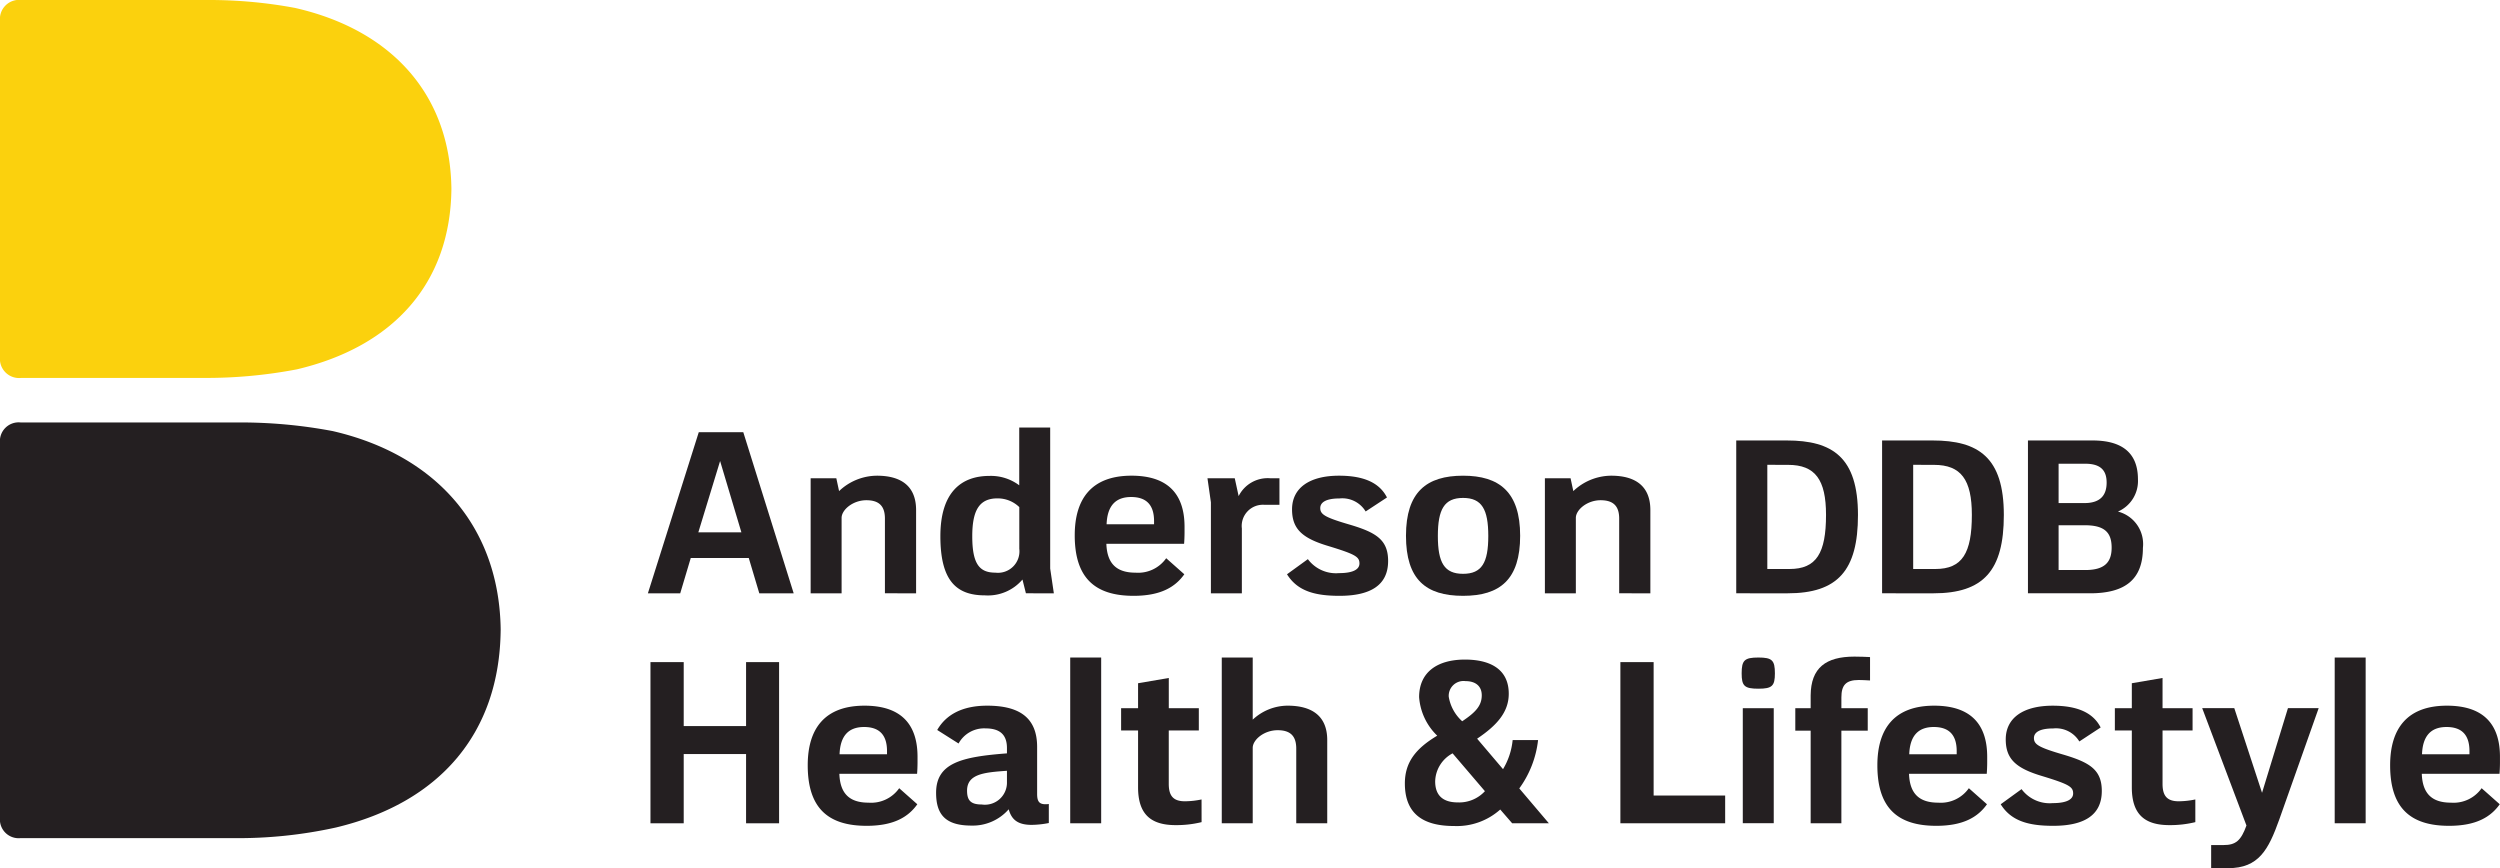 <svg xmlns="http://www.w3.org/2000/svg" width="230.357" height="80"><g data-name="Group 12" fill="#241f21"><path data-name="Path 8" d="M68.993 51.415h-5.344l-.972 3.257h-2.979l4.69-14.851h4.1l4.645 14.851h-3.168zm-2.641-8.935l-2.006 6.57h3.967z"/><path data-name="Path 9" d="M81.539 54.668v-6.886c0-1.12-.507-1.69-1.711-1.69-1.246 0-2.281.887-2.281 1.626v6.95h-2.852v-10.6h2.366l.254 1.183a5.1 5.1 0 013.485-1.419c2.3 0 3.612 1.014 3.612 3.169v7.668z"/><path data-name="Path 10" d="M94.53 54.668l-.317-1.268a4.176 4.176 0 01-3.464 1.458c-2.683 0-4.1-1.415-4.1-5.45 0-4.119 1.986-5.556 4.52-5.556a4.354 4.354 0 012.746.866v-5.323h2.852v12.992l.337 2.282zm-2.619-8.746c-1.648 0-2.324 1.056-2.324 3.486 0 2.555.655 3.358 2.134 3.358a1.979 1.979 0 002.2-2.2v-3.84a2.854 2.854 0 00-2.01-.803z"/><path data-name="Path 11" d="M99.029 49.323c0-3.4 1.585-5.471 5.175-5.492 3.823-.021 4.943 2.134 4.943 4.711v.508c0 .38-.021.844-.042 1.056h-7.161c.063 1.8.908 2.661 2.683 2.661a3.158 3.158 0 002.83-1.331l1.669 1.479c-.824 1.162-2.154 1.986-4.669 1.986-3.59 0-5.428-1.669-5.428-5.578zm7.309-1.309c0-1.5-.719-2.218-2.113-2.218-1.479 0-2.2.866-2.26 2.513h4.373z"/><path data-name="Path 12" d="M117.892 46.514h-1.394a1.952 1.952 0 00-2.07 2.176v5.979h-2.852v-8.385l-.317-2.218h2.514l.359 1.648a2.986 2.986 0 012.873-1.648h.887z"/><path data-name="Path 13" d="M123.426 54.901c-2.24 0-3.866-.423-4.838-1.986l1.923-1.394a3.227 3.227 0 002.872 1.288c1.4 0 1.881-.4 1.881-.887 0-.612-.359-.845-2.852-1.605-2.407-.718-3.359-1.563-3.359-3.38 0-2.006 1.648-3.105 4.33-3.105 2.325 0 3.74.676 4.416 2.007l-1.964 1.289a2.512 2.512 0 00-2.408-1.2c-1.246 0-1.775.359-1.775.887 0 .591.444.866 2.767 1.542 2.408.719 3.486 1.4 3.486 3.339-.001 2.254-1.67 3.205-4.479 3.205z"/><path data-name="Path 14" d="M134.811 54.901c-3.422 0-5.26-1.5-5.26-5.534s1.901-5.535 5.26-5.535c3.338 0 5.26 1.5 5.26 5.535s-1.859 5.534-5.26 5.534zm0-2.028c1.733 0 2.324-1.035 2.324-3.486s-.591-3.507-2.324-3.507-2.323 1.056-2.323 3.507.591 3.486 2.323 3.486z"/><path data-name="Path 15" d="M149.196 54.668v-6.886c0-1.12-.507-1.69-1.711-1.69-1.246 0-2.282.887-2.282 1.626v6.95h-2.852v-10.6h2.366l.253 1.183a5.1 5.1 0 013.487-1.419c2.3 0 3.612 1.014 3.612 3.169v7.668z"/><path data-name="Path 16" d="M159.982 54.668V40.586h4.647c4.247 0 6.57 1.563 6.57 6.871 0 5.128-1.882 7.212-6.49 7.212zm2.864-11.839v9.6h2.044c2.483 0 3.365-1.462 3.365-4.988 0-3.245-1-4.607-3.486-4.607z"/><path data-name="Path 17" d="M173.421 54.668V40.586h4.648c4.246 0 6.57 1.563 6.57 6.871 0 5.128-1.882 7.212-6.49 7.212zm2.865-11.839v9.6h2.04c2.484 0 3.366-1.462 3.366-4.988 0-3.245-1-4.607-3.486-4.607z"/><path data-name="Path 18" d="M186.861 54.668V40.586h5.95c2.6 0 4.186 1.042 4.186 3.586a3.069 3.069 0 01-1.843 2.965 3.093 3.093 0 012.3 3.345c0 2.964-1.7 4.186-4.868 4.186zm2.824-11.939v3.626h2.383c1.5 0 2.043-.761 2.043-1.883s-.541-1.743-1.983-1.743zm0 5.669v4.126h2.463c1.783 0 2.424-.721 2.424-2.063 0-1.442-.7-2.063-2.484-2.063z"/><path data-name="Path 19" d="M59.936 61.009h3.063v5.894h5.746v-5.894h3.042V75.86h-3.042v-6.38h-5.746v6.38h-3.063z"/><path data-name="Path 20" d="M74.426 70.515c0-3.4 1.585-5.471 5.175-5.492 3.824-.021 4.943 2.134 4.943 4.711v.508c0 .38-.021.844-.042 1.056h-7.161c.064 1.8.908 2.661 2.683 2.661a3.16 3.16 0 002.831-1.331l1.669 1.479c-.825 1.162-2.154 1.986-4.669 1.986-3.591 0-5.429-1.669-5.429-5.578zm7.306-1.309c0-1.5-.718-2.218-2.112-2.218-1.479 0-2.2.866-2.26 2.513h4.372z"/><path data-name="Path 21" d="M89.508 76.071c-2.408 0-3.253-1.035-3.253-3.02 0-2.747 2.345-3.317 6.528-3.634v-.485c0-1.226-.633-1.817-1.986-1.817a2.685 2.685 0 00-2.472 1.394l-1.967-1.246c.824-1.436 2.345-2.24 4.6-2.24 2.937 0 4.606 1.078 4.606 3.8v4.33c0 .655.169.951.76.951a2.086 2.086 0 00.317-.021v1.753a8.528 8.528 0 01-1.584.17c-1.331 0-1.859-.528-2.113-1.436a4.394 4.394 0 01-3.436 1.501zm-.4-3.21c0 .908.359 1.267 1.351 1.267a2.031 2.031 0 002.324-2.07v-1.035c-2.113.147-3.676.295-3.676 1.838z"/><path data-name="Path 22" d="M101.465 60.586v15.273h-2.852V60.586z"/><path data-name="Path 23" d="M110.717 75.754a9.731 9.731 0 01-2.388.275c-2.281 0-3.464-.992-3.464-3.485v-5.24h-1.563v-2.049h1.563v-2.3l2.831-.485v2.788h2.767v2.046h-2.77v4.922c0 1.035.359 1.606 1.479 1.606a7.544 7.544 0 001.542-.169z"/><path data-name="Path 24" d="M119.44 75.859v-6.886c0-1.12-.507-1.69-1.711-1.69-1.268 0-2.3.887-2.3 1.626v6.95h-2.852V60.586h2.852v5.725a4.739 4.739 0 013.211-1.289c2.323 0 3.655 1.014 3.655 3.169v7.668z"/><path data-name="Path 25" d="M132.43 67.788a5.488 5.488 0 01-1.669-3.549c0-2.281 1.648-3.464 4.225-3.464 2.2 0 4.035.8 4.035 3.148 0 1.711-1.12 2.936-2.915 4.141l2.387 2.809a6.394 6.394 0 00.887-2.683h2.343a9.327 9.327 0 01-1.732 4.457l2.725 3.211h-3.38l-1.1-1.268a5.99 5.99 0 01-4.246 1.521c-2.7 0-4.542-.992-4.542-3.929.004-1.941.996-3.208 2.982-4.394zm4.394 5.113l-2.978-3.486a3.008 3.008 0 00-1.605 2.578c0 1.289.7 1.944 2.091 1.944a3.221 3.221 0 002.491-1.034zm-2.091-6.443c1.2-.8 1.8-1.415 1.8-2.387 0-.867-.591-1.31-1.5-1.31a1.364 1.364 0 00-1.542 1.437 3.891 3.891 0 001.242 2.261z"/><path data-name="Path 26" d="M149.307 61.009h3.063v12.294h6.591v2.556h-9.654z"/><path data-name="Path 27" d="M160.481 62.044c0-1.2.254-1.458 1.542-1.458 1.267 0 1.521.254 1.521 1.458 0 1.161-.254 1.415-1.521 1.415-1.29 0-1.542-.254-1.542-1.415zm2.957 3.21v10.6h-2.852v-10.6z"/><path data-name="Path 28" d="M165.424 67.326v-2.071h1.415v-1.183c.022-2.535 1.394-3.57 4.035-3.57.507 0 .992.022 1.437.042v2.155c-.4-.022-.761-.042-1.035-.042-1.2 0-1.605.486-1.605 1.605v.992h2.428v2.071h-2.429v8.534h-2.831v-8.533z"/><path data-name="Path 29" d="M172.986 70.515c0-3.4 1.585-5.471 5.176-5.492 3.824-.021 4.944 2.134 4.944 4.711v.508c0 .38-.022.844-.042 1.056h-7.162c.064 1.8.909 2.661 2.683 2.661a3.16 3.16 0 002.831-1.331l1.669 1.479c-.824 1.162-2.154 1.986-4.669 1.986-3.592 0-5.43-1.669-5.43-5.578zm7.309-1.309c0-1.5-.718-2.218-2.112-2.218-1.479 0-2.2.866-2.26 2.513h4.372z"/><path data-name="Path 30" d="M189.187 76.093c-2.24 0-3.865-.423-4.837-1.986l1.922-1.394a3.228 3.228 0 002.873 1.289c1.394 0 1.88-.4 1.88-.887 0-.612-.359-.845-2.852-1.605-2.408-.718-3.358-1.563-3.358-3.38 0-2.006 1.647-3.105 4.33-3.105 2.324 0 3.739.676 4.415 2.007l-1.964 1.289a2.511 2.511 0 00-2.408-1.2c-1.246 0-1.775.359-1.775.887 0 .591.444.866 2.768 1.542 2.408.719 3.485 1.4 3.485 3.339-.001 2.253-1.669 3.204-4.479 3.204z"/><path data-name="Path 31" d="M202.284 75.754a9.729 9.729 0 01-2.388.275c-2.281 0-3.464-.992-3.464-3.485v-5.24h-1.563v-2.049h1.563v-2.3l2.831-.485v2.788h2.767v2.046h-2.767v4.922c0 1.035.359 1.606 1.479 1.606a7.543 7.543 0 001.542-.169z"/><path data-name="Path 32" d="M208.431 73.051l2.387-7.8h2.831l-3.633 10.267c-.993 2.768-1.88 4.478-4.711 4.478h-1.563v-2.13h1.141c1.12 0 1.605-.4 2.112-1.8l-4.078-10.815h2.957z"/><path data-name="Path 33" d="M217.978 60.586v15.273h-2.852V60.586z"/><path data-name="Path 34" d="M220.234 70.515c0-3.4 1.585-5.471 5.176-5.492 3.824-.021 4.944 2.134 4.944 4.711v.508c0 .38-.021.844-.042 1.056h-7.161c.063 1.8.908 2.661 2.682 2.661a3.16 3.16 0 002.831-1.331l1.669 1.479c-.824 1.162-2.154 1.986-4.669 1.986-3.588 0-5.43-1.669-5.43-5.578zm7.309-1.309c0-1.5-.718-2.218-2.112-2.218-1.479 0-2.2.866-2.26 2.513h4.372z"/></g><g data-name="Group 13"><path data-name="Path 35" d="M46.132 58.077c-.1 9.533-5.672 15.9-15.173 18.17a41.708 41.708 0 01-9.527.979H1.905A1.728 1.728 0 010 75.321V40.832a1.728 1.728 0 011.905-1.905H22a45.405 45.405 0 018.652.793c9.523 2.195 15.385 8.823 15.483 18.357" fill="#241f21"/><path data-name="Path 36" d="M1.963 34.822A1.766 1.766 0 010 32.893V1.929A1.765 1.765 0 011.963 0h17.143a43.016 43.016 0 018.061.727C36.04 2.737 41.5 8.685 41.594 17.411c-.091 8.727-5.387 14.537-14.241 16.622a44.318 44.318 0 01-8.7.789H1.963" fill="#fbd10d"/></g></svg>